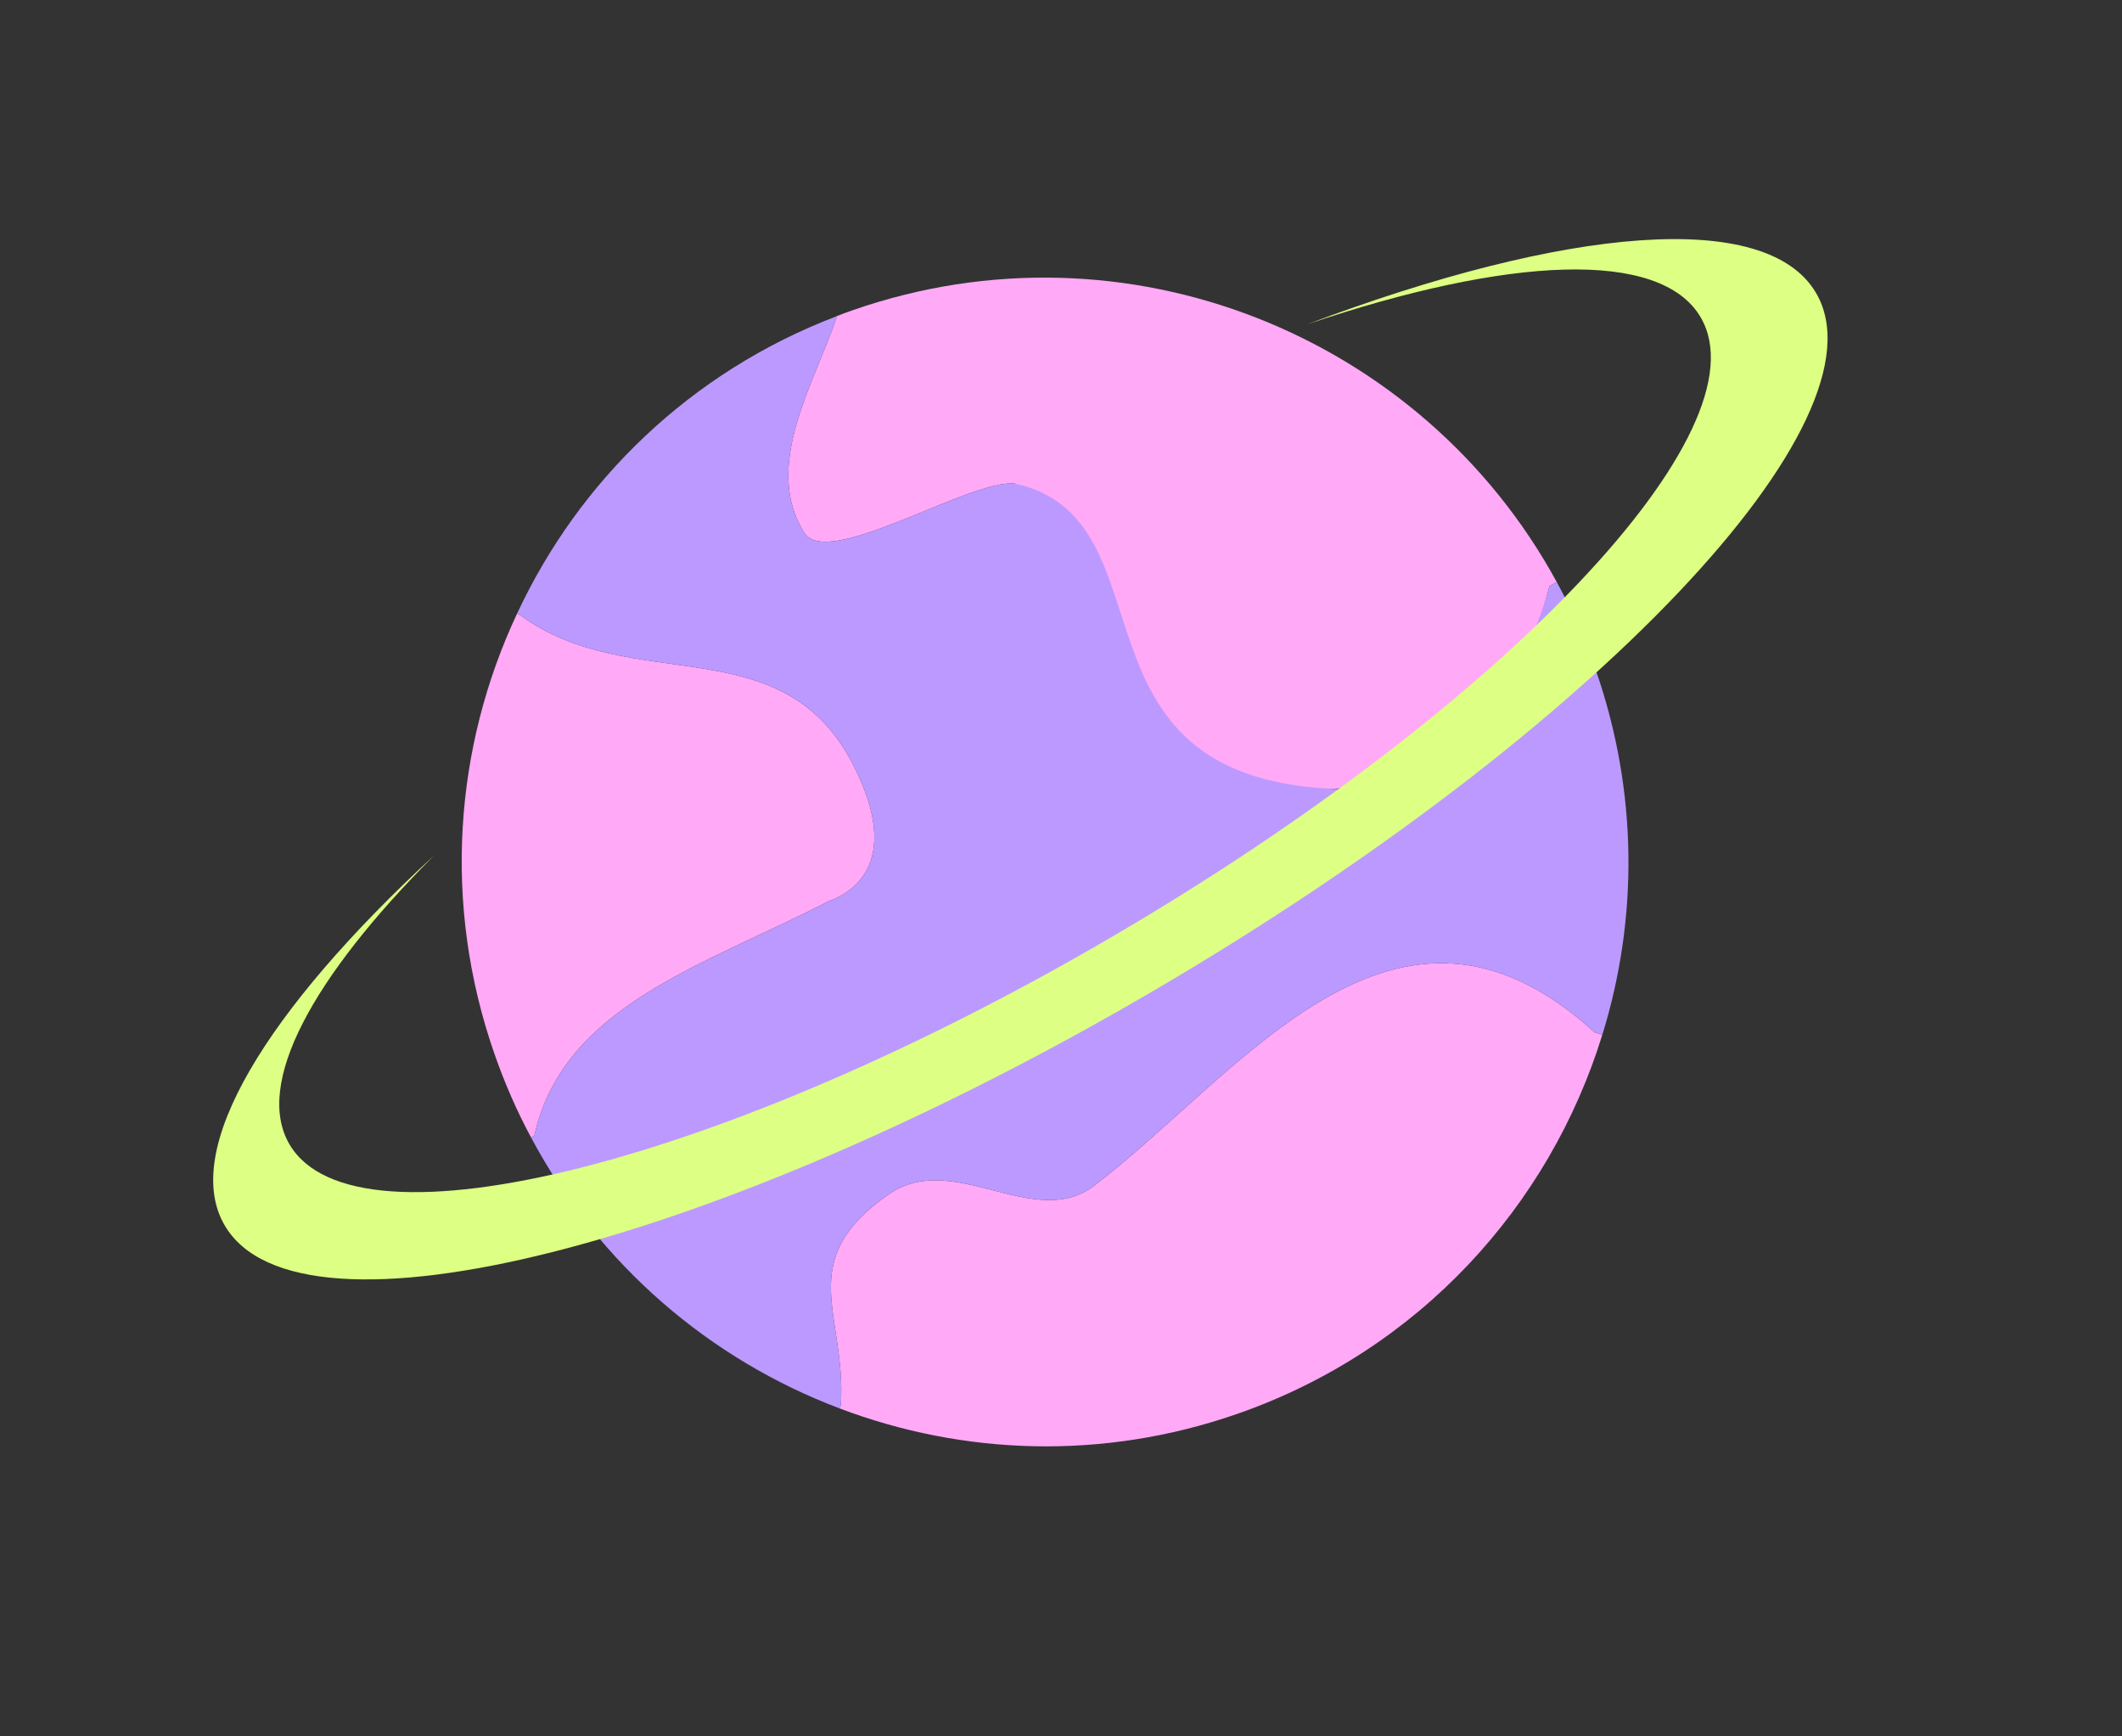 <svg width="66" height="54" viewBox="0 0 66 54" fill="none" xmlns="http://www.w3.org/2000/svg">
<rect x="0" y="0" width="66" height="54" fill="#333333" stroke="none"/>
<g clip-path="url(#clip0_314_2555)">
<path d="M26.551 23.812C28.15 26.967 26.339 27.831 25.76 28.033C21.905 30.026 17.519 31.273 16.62 35.316L16.516 35.372C16.074 34.549 15.693 33.679 15.376 32.767C13.752 28.104 14.139 23.223 16.082 19.083L16.158 19.115C19.655 21.694 24.33 19.428 26.551 23.812Z" fill="#FFA9F7"/>
<path d="M26.531 9.644C35.026 6.687 44.243 10.433 48.419 18.101L48.196 18.224C47.402 21.15 46.157 24.351 41.432 24.531C38.333 24.958 34.514 25.578 32.923 22.876C31.158 21.537 31.409 17.498 31.58 15.042C30.219 14.865 25.752 17.729 25.018 16.571C23.697 14.492 25.341 11.901 26.016 9.882L26.002 9.841C26.172 9.769 26.351 9.707 26.531 9.644Z" fill="#FFA9F7"/>
<path d="M49.598 32.106L49.837 32.179C48.196 37.503 44.136 42.003 38.48 43.971C34.302 45.426 29.948 45.255 26.108 43.798L26.153 43.685C26.326 40.858 24.665 39.222 27.633 37.147C29.643 35.738 32.159 38.3 34.034 36.872C38.656 33.336 43.4 26.45 49.598 32.106Z" fill="#FFA9F7"/>
<path d="M27.633 37.147C24.665 39.222 26.326 40.858 26.154 43.685L26.108 43.798C22.091 42.28 18.633 39.343 16.516 35.372L16.62 35.316C17.519 31.273 21.906 30.026 25.76 28.033C26.339 27.831 28.15 26.967 26.551 23.812C24.33 19.428 19.655 21.694 16.159 19.115L16.082 19.083C18.001 14.964 21.461 11.578 26.002 9.842L26.016 9.882C25.342 11.901 23.697 14.492 25.018 16.571C25.753 17.729 30.22 14.865 31.581 15.042C36.567 16.152 32.918 24.128 41.432 24.531C45.147 24.657 47.402 21.15 48.196 18.224L48.42 18.101C48.89 18.966 49.298 19.878 49.634 20.842C50.96 24.652 50.945 28.603 49.838 32.178L49.598 32.106C43.4 26.45 38.657 33.336 34.034 36.872C32.16 38.3 29.644 35.738 27.633 37.147Z" fill="#BC99FF"/>
<path d="M40.659 10.085C46.909 7.975 51.645 7.732 52.896 9.869C54.949 13.38 46.789 21.982 34.669 29.085C22.55 36.189 11.056 39.096 9.002 35.585C7.906 33.707 9.72 30.387 13.493 26.612C8.275 31.424 5.616 35.768 6.989 38.109C9.303 42.069 22.266 38.788 35.929 30.782C49.593 22.777 58.8 13.075 56.486 9.114C54.945 6.48 48.693 7.054 40.659 10.085Z" fill="#DDFF83"/>
</g>
<defs>
<clipPath id="clip0_314_2555">
<rect width="56.375" height="36.347" fill="white" transform="translate(0.217 18.804) rotate(-19.193)"/>
</clipPath>
</defs>
</svg>
